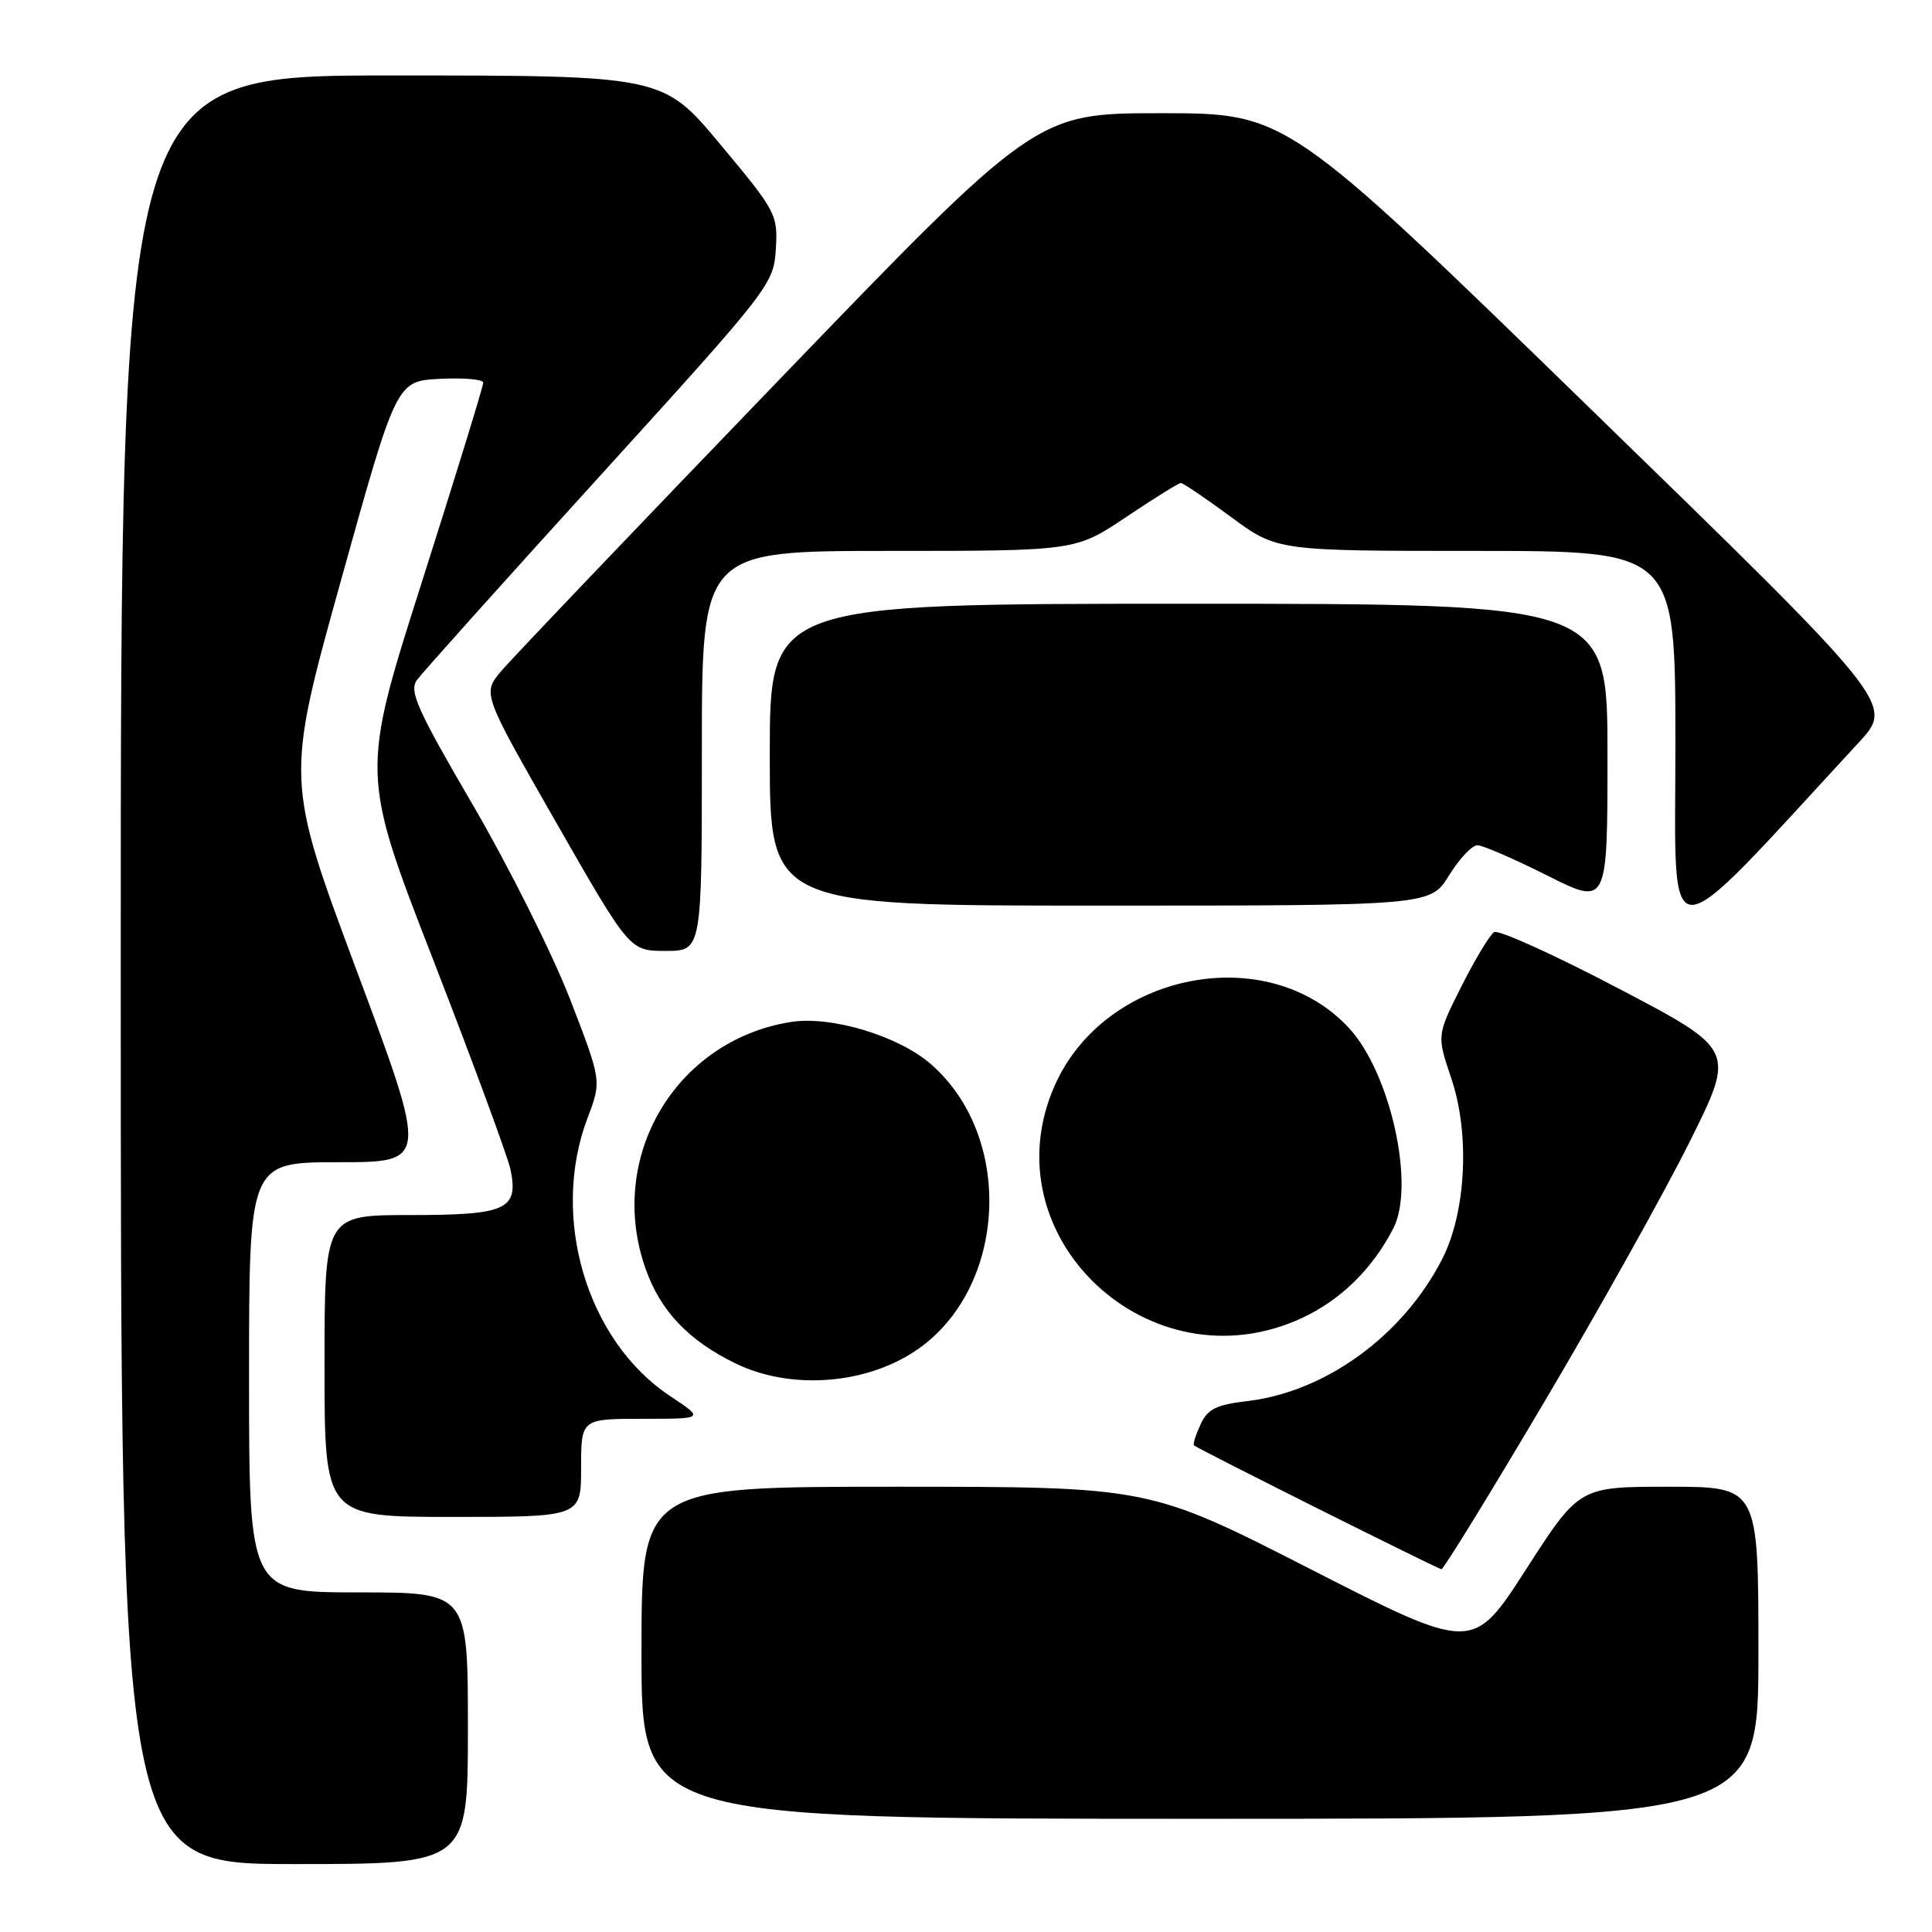 <?xml version="1.0" encoding="UTF-8" standalone="no"?>
<!DOCTYPE svg PUBLIC "-//W3C//DTD SVG 1.1//EN" "http://www.w3.org/Graphics/SVG/1.1/DTD/svg11.dtd" >
<svg xmlns="http://www.w3.org/2000/svg" xmlns:xlink="http://www.w3.org/1999/xlink" version="1.1" viewBox="0 0 256 256">
 <g >
 <path fill="currentColor"
d=" M 62.00 229.00 C 62.00 211.00 62.00 211.00 47.50 211.00 C 33.00 211.00 33.00 211.00 33.00 182.50 C 33.00 154.00 33.00 154.00 44.87 154.00 C 56.73 154.00 56.73 154.00 47.28 128.66 C 37.83 103.33 37.83 103.33 45.18 76.91 C 52.53 50.50 52.53 50.50 58.27 50.20 C 61.42 50.04 64.01 50.26 64.03 50.70 C 64.05 51.14 60.40 62.98 55.94 77.00 C 47.81 102.50 47.81 102.50 57.44 127.28 C 62.73 140.91 67.33 153.40 67.66 155.03 C 68.71 160.28 67.10 161.00 54.38 161.00 C 43.00 161.00 43.00 161.00 43.00 181.00 C 43.00 201.00 43.00 201.00 60.00 201.00 C 77.00 201.00 77.00 201.00 77.00 194.50 C 77.00 188.00 77.00 188.00 85.17 188.00 C 93.34 188.00 93.34 188.00 88.80 184.99 C 77.73 177.66 72.87 161.26 77.86 148.12 C 79.72 143.22 79.72 143.22 75.52 132.36 C 73.20 126.39 67.41 114.82 62.66 106.67 C 55.25 93.97 54.18 91.58 55.25 90.10 C 55.94 89.15 66.85 76.98 79.50 63.06 C 102.08 38.21 102.51 37.66 102.80 33.02 C 103.08 28.44 102.86 28.01 95.46 19.15 C 87.83 10.00 87.83 10.00 51.91 10.00 C 16.00 10.00 16.00 10.00 16.00 128.50 C 16.00 247.00 16.00 247.00 39.00 247.00 C 62.00 247.00 62.00 247.00 62.00 229.00 Z  M 233.00 219.00 C 233.00 197.00 233.00 197.00 221.13 197.00 C 209.26 197.00 209.26 197.00 202.21 207.95 C 195.16 218.90 195.16 218.90 173.71 207.95 C 152.27 197.00 152.27 197.00 118.64 197.00 C 85.00 197.00 85.00 197.00 85.00 219.00 C 85.00 241.00 85.00 241.00 159.00 241.00 C 233.00 241.00 233.00 241.00 233.00 219.00 Z  M 204.65 185.73 C 211.89 173.50 220.54 158.01 223.88 151.31 C 229.96 139.11 229.96 139.11 214.49 130.99 C 205.98 126.53 198.55 123.16 197.98 123.51 C 197.42 123.86 195.47 127.08 193.66 130.67 C 190.38 137.19 190.38 137.19 192.29 142.85 C 194.80 150.22 194.27 160.63 191.09 166.85 C 185.90 176.97 175.68 184.42 165.29 185.65 C 161.14 186.14 160.00 186.71 159.07 188.76 C 158.44 190.13 158.05 191.37 158.21 191.52 C 158.76 192.01 190.50 207.89 191.00 207.93 C 191.28 207.94 197.42 197.95 204.65 185.73 Z  M 120.72 179.37 C 133.30 171.59 134.73 150.99 123.39 141.04 C 119.10 137.27 110.14 134.56 104.78 135.42 C 89.47 137.87 80.34 153.38 85.54 168.11 C 87.52 173.73 91.25 177.65 97.50 180.68 C 104.49 184.07 113.98 183.54 120.72 179.37 Z  M 172.54 174.63 C 177.67 172.24 181.84 168.15 184.62 162.77 C 187.56 157.07 184.23 142.09 178.70 136.17 C 167.92 124.60 146.42 128.82 139.77 143.81 C 130.89 163.80 152.39 184.02 172.54 174.63 Z  M 93.00 99.50 C 93.00 73.00 93.00 73.00 117.76 73.00 C 142.52 73.00 142.52 73.00 149.23 68.50 C 152.92 66.03 156.18 64.00 156.47 64.00 C 156.76 64.00 159.75 66.02 163.11 68.50 C 169.22 73.00 169.22 73.00 195.61 73.00 C 222.00 73.00 222.00 73.00 222.00 98.71 C 222.00 127.00 219.84 127.03 246.28 98.40 C 250.99 93.31 250.99 93.31 210.74 54.16 C 170.50 15.01 170.50 15.01 153.89 15.00 C 137.27 15.00 137.27 15.00 103.08 50.49 C 84.27 70.01 67.77 87.31 66.40 88.94 C 63.92 91.89 63.92 91.89 73.67 108.94 C 83.43 126.00 83.43 126.00 88.21 126.00 C 93.00 126.00 93.00 126.00 93.00 99.50 Z  M 192.00 116.00 C 193.36 113.80 195.05 112.00 195.76 112.00 C 196.47 112.00 200.63 113.81 205.02 116.01 C 213.00 120.02 213.00 120.02 213.00 100.01 C 213.00 80.00 213.00 80.00 157.50 80.00 C 102.00 80.00 102.00 80.00 102.00 100.00 C 102.00 120.00 102.00 120.00 145.76 120.00 C 189.53 120.00 189.53 120.00 192.00 116.00 Z "/>
</g>
</svg>
